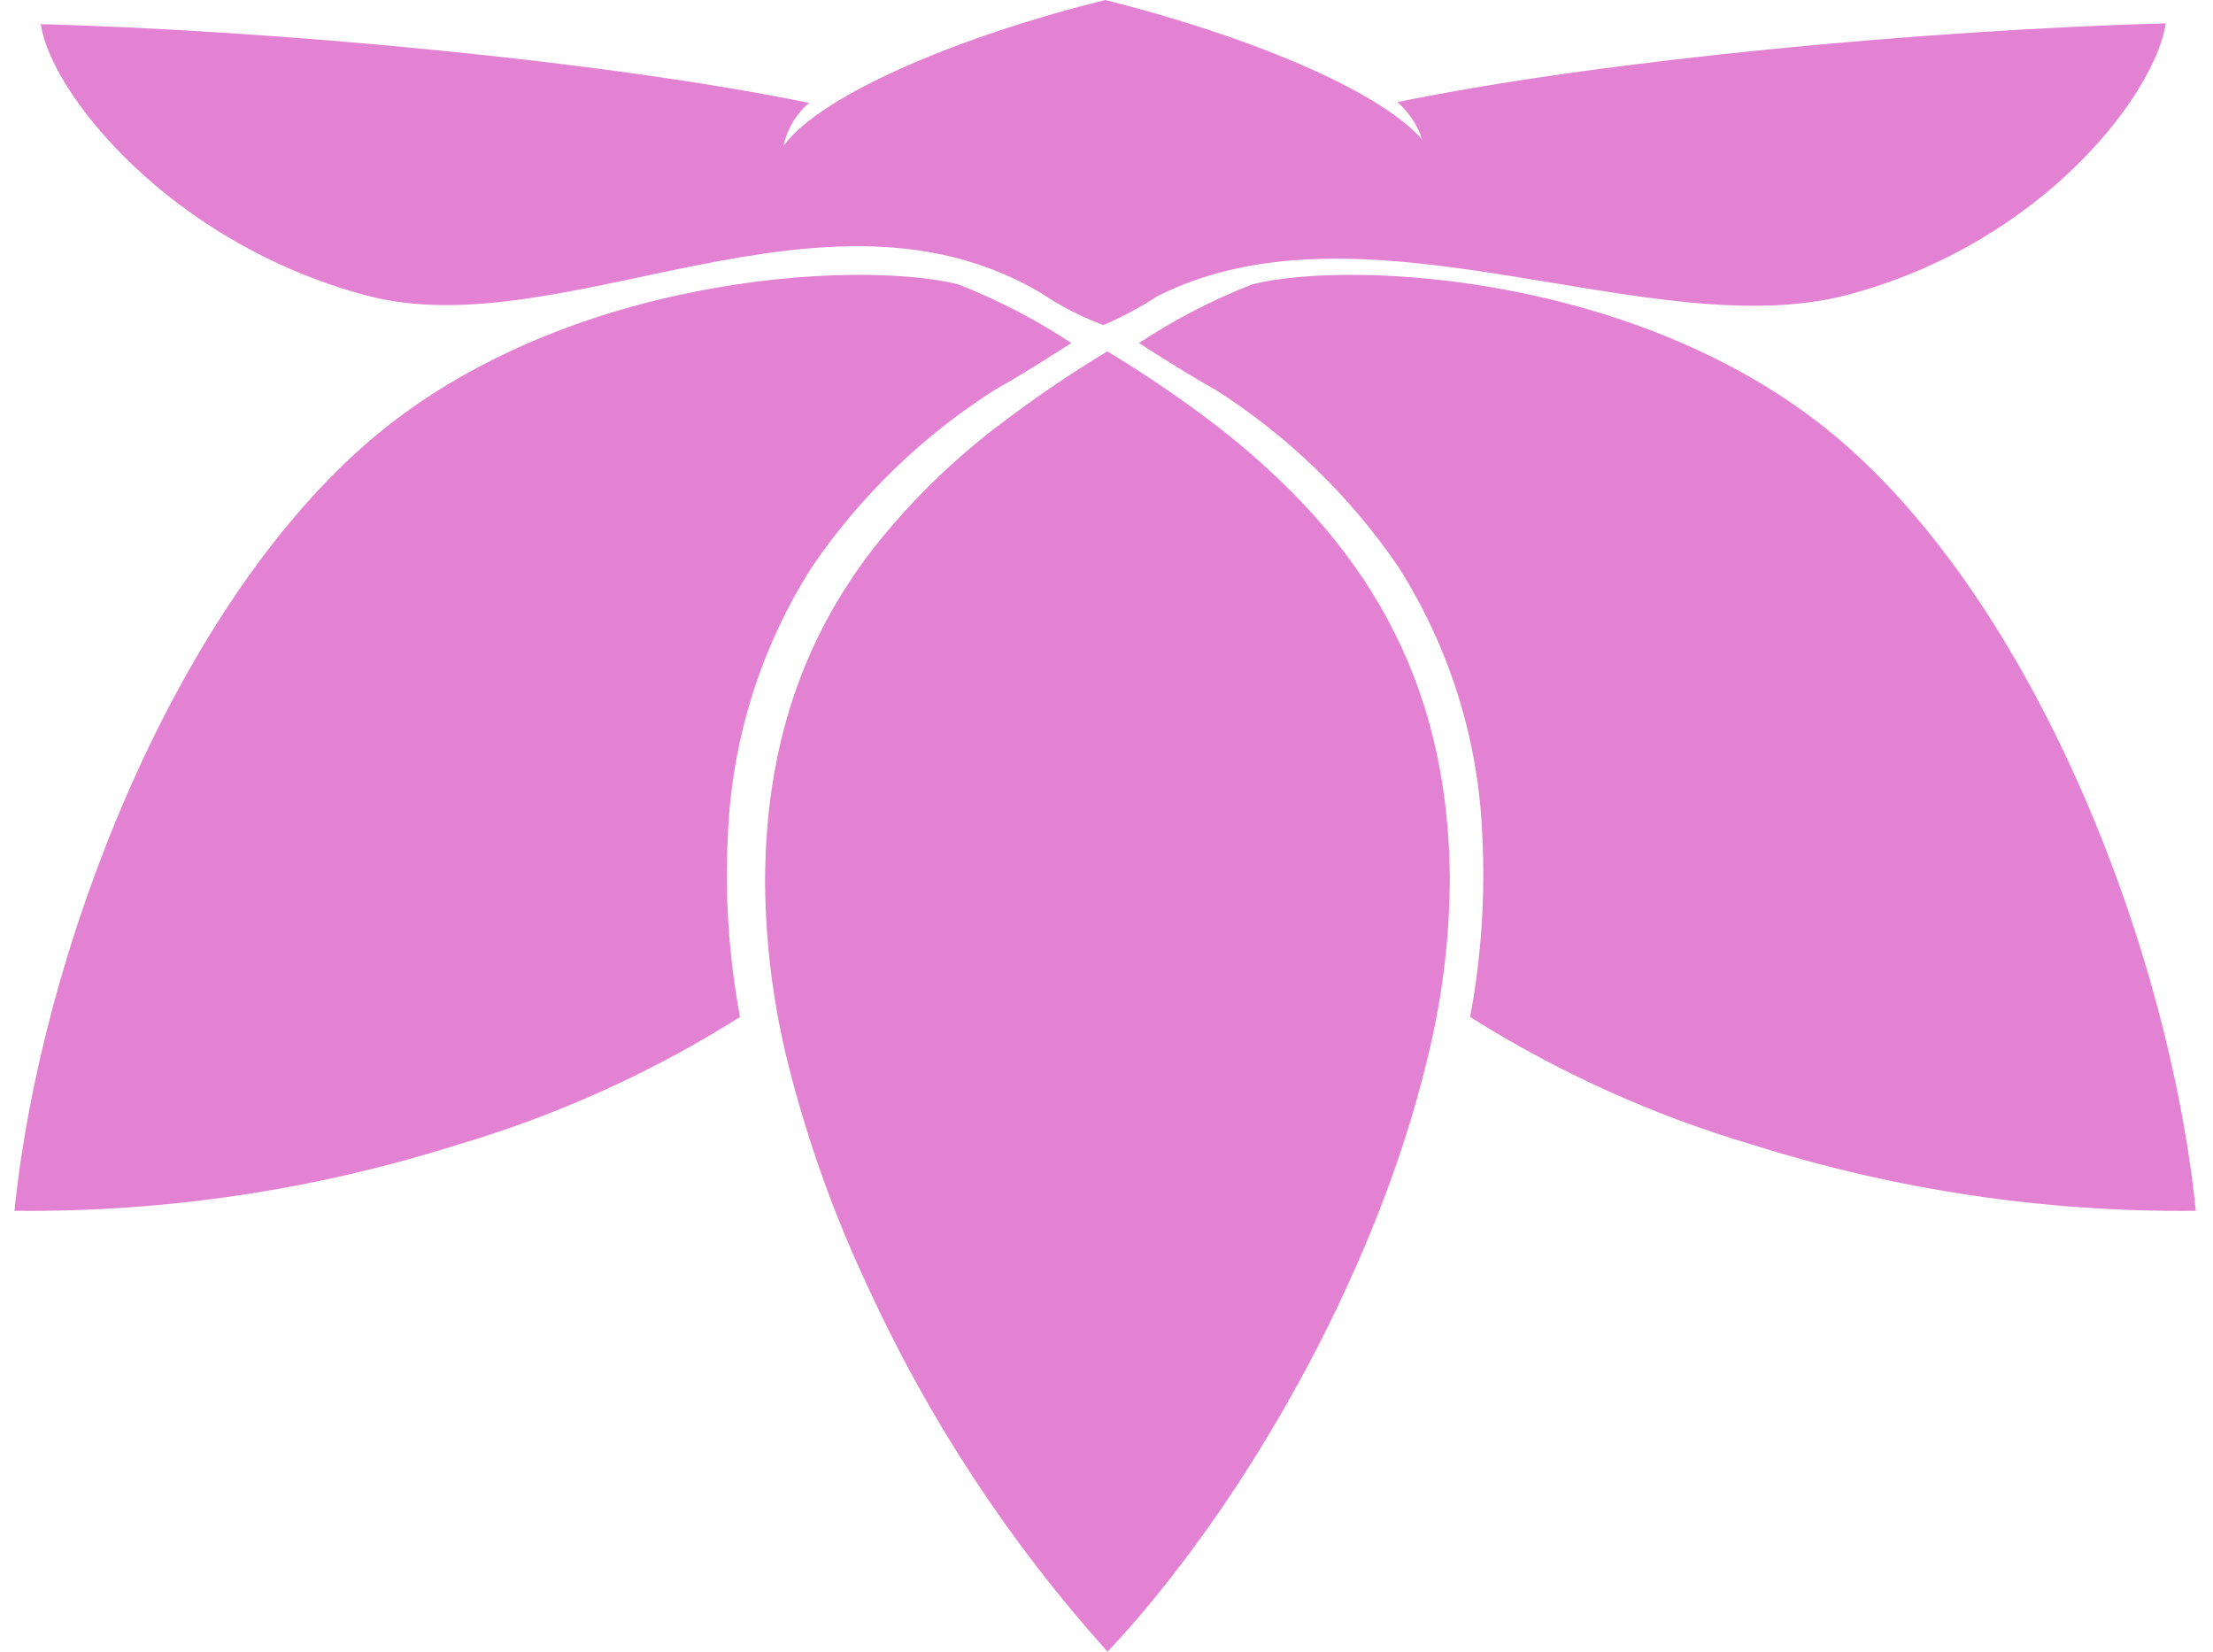 <svg width="67" height="50" viewBox="0 0 67 50" fill="none" xmlns="http://www.w3.org/2000/svg">
<path d="M13.819 34.664C16.846 33.773 19.735 32.468 22.405 30.786C22.066 28.974 21.943 27.128 22.037 25.286C22.153 22.393 23.035 19.583 24.594 17.144C26.059 15.003 27.943 13.182 30.132 11.792C31.086 11.262 32.436 10.384 32.436 10.384C31.357 9.673 30.206 9.076 29.002 8.605C25.93 7.847 16.871 8.324 11.014 13.495C5.156 18.665 1.23 28.873 0.438 36.653C4.975 36.7 9.491 36.029 13.819 34.664Z" fill="#E382D3"/>
<path d="M53.096 34.664C50.068 33.773 47.179 32.468 44.509 30.786C44.848 28.974 44.971 27.128 44.877 25.286C44.763 22.394 43.882 19.584 42.325 17.144C40.86 15.003 38.976 13.182 36.787 11.792C35.833 11.262 34.483 10.384 34.483 10.384C35.562 9.673 36.713 9.076 37.917 8.605C40.989 7.847 50.047 8.324 55.905 13.495C61.763 18.665 65.689 28.873 66.48 36.653C61.942 36.7 57.424 36.029 53.096 34.664Z" fill="#E382D3"/>
<path d="M23.864 32.222C24.444 34.519 25.242 36.755 26.249 38.9C28.1 42.948 30.556 46.691 33.533 50C37.569 45.707 41.642 38.652 43.217 32.041C43.647 30.308 43.874 28.531 43.894 26.746C43.894 20.435 41.185 16.285 36.863 12.912C35.794 12.092 34.679 11.332 33.524 10.637C32.452 11.284 31.413 11.986 30.414 12.741C28.913 13.857 27.567 15.167 26.412 16.638C24.351 19.319 23.163 22.553 23.163 26.732C23.179 28.583 23.415 30.426 23.864 32.222Z" fill="#E382D3"/>
<path d="M24.499 3.115C18.188 1.827 8.371 0.93 1.235 0.73C1.526 2.805 5.147 7.36 11.09 8.944C17.034 10.528 24.966 4.956 31.544 8.887C32.124 9.277 32.749 9.597 33.405 9.841C33.978 9.593 34.531 9.298 35.055 8.958C41.39 5.777 50.014 10.508 55.958 8.92C61.901 7.332 65.273 2.781 65.569 0.706C58.414 0.906 48.616 1.798 42.306 3.091C42.654 3.395 42.914 3.787 43.059 4.226C41.733 2.705 37.679 1.054 33.462 0C29.202 1.049 24.876 2.829 23.721 4.417C23.828 3.908 24.101 3.45 24.499 3.115Z" fill="#E382D3"/>
</svg>
